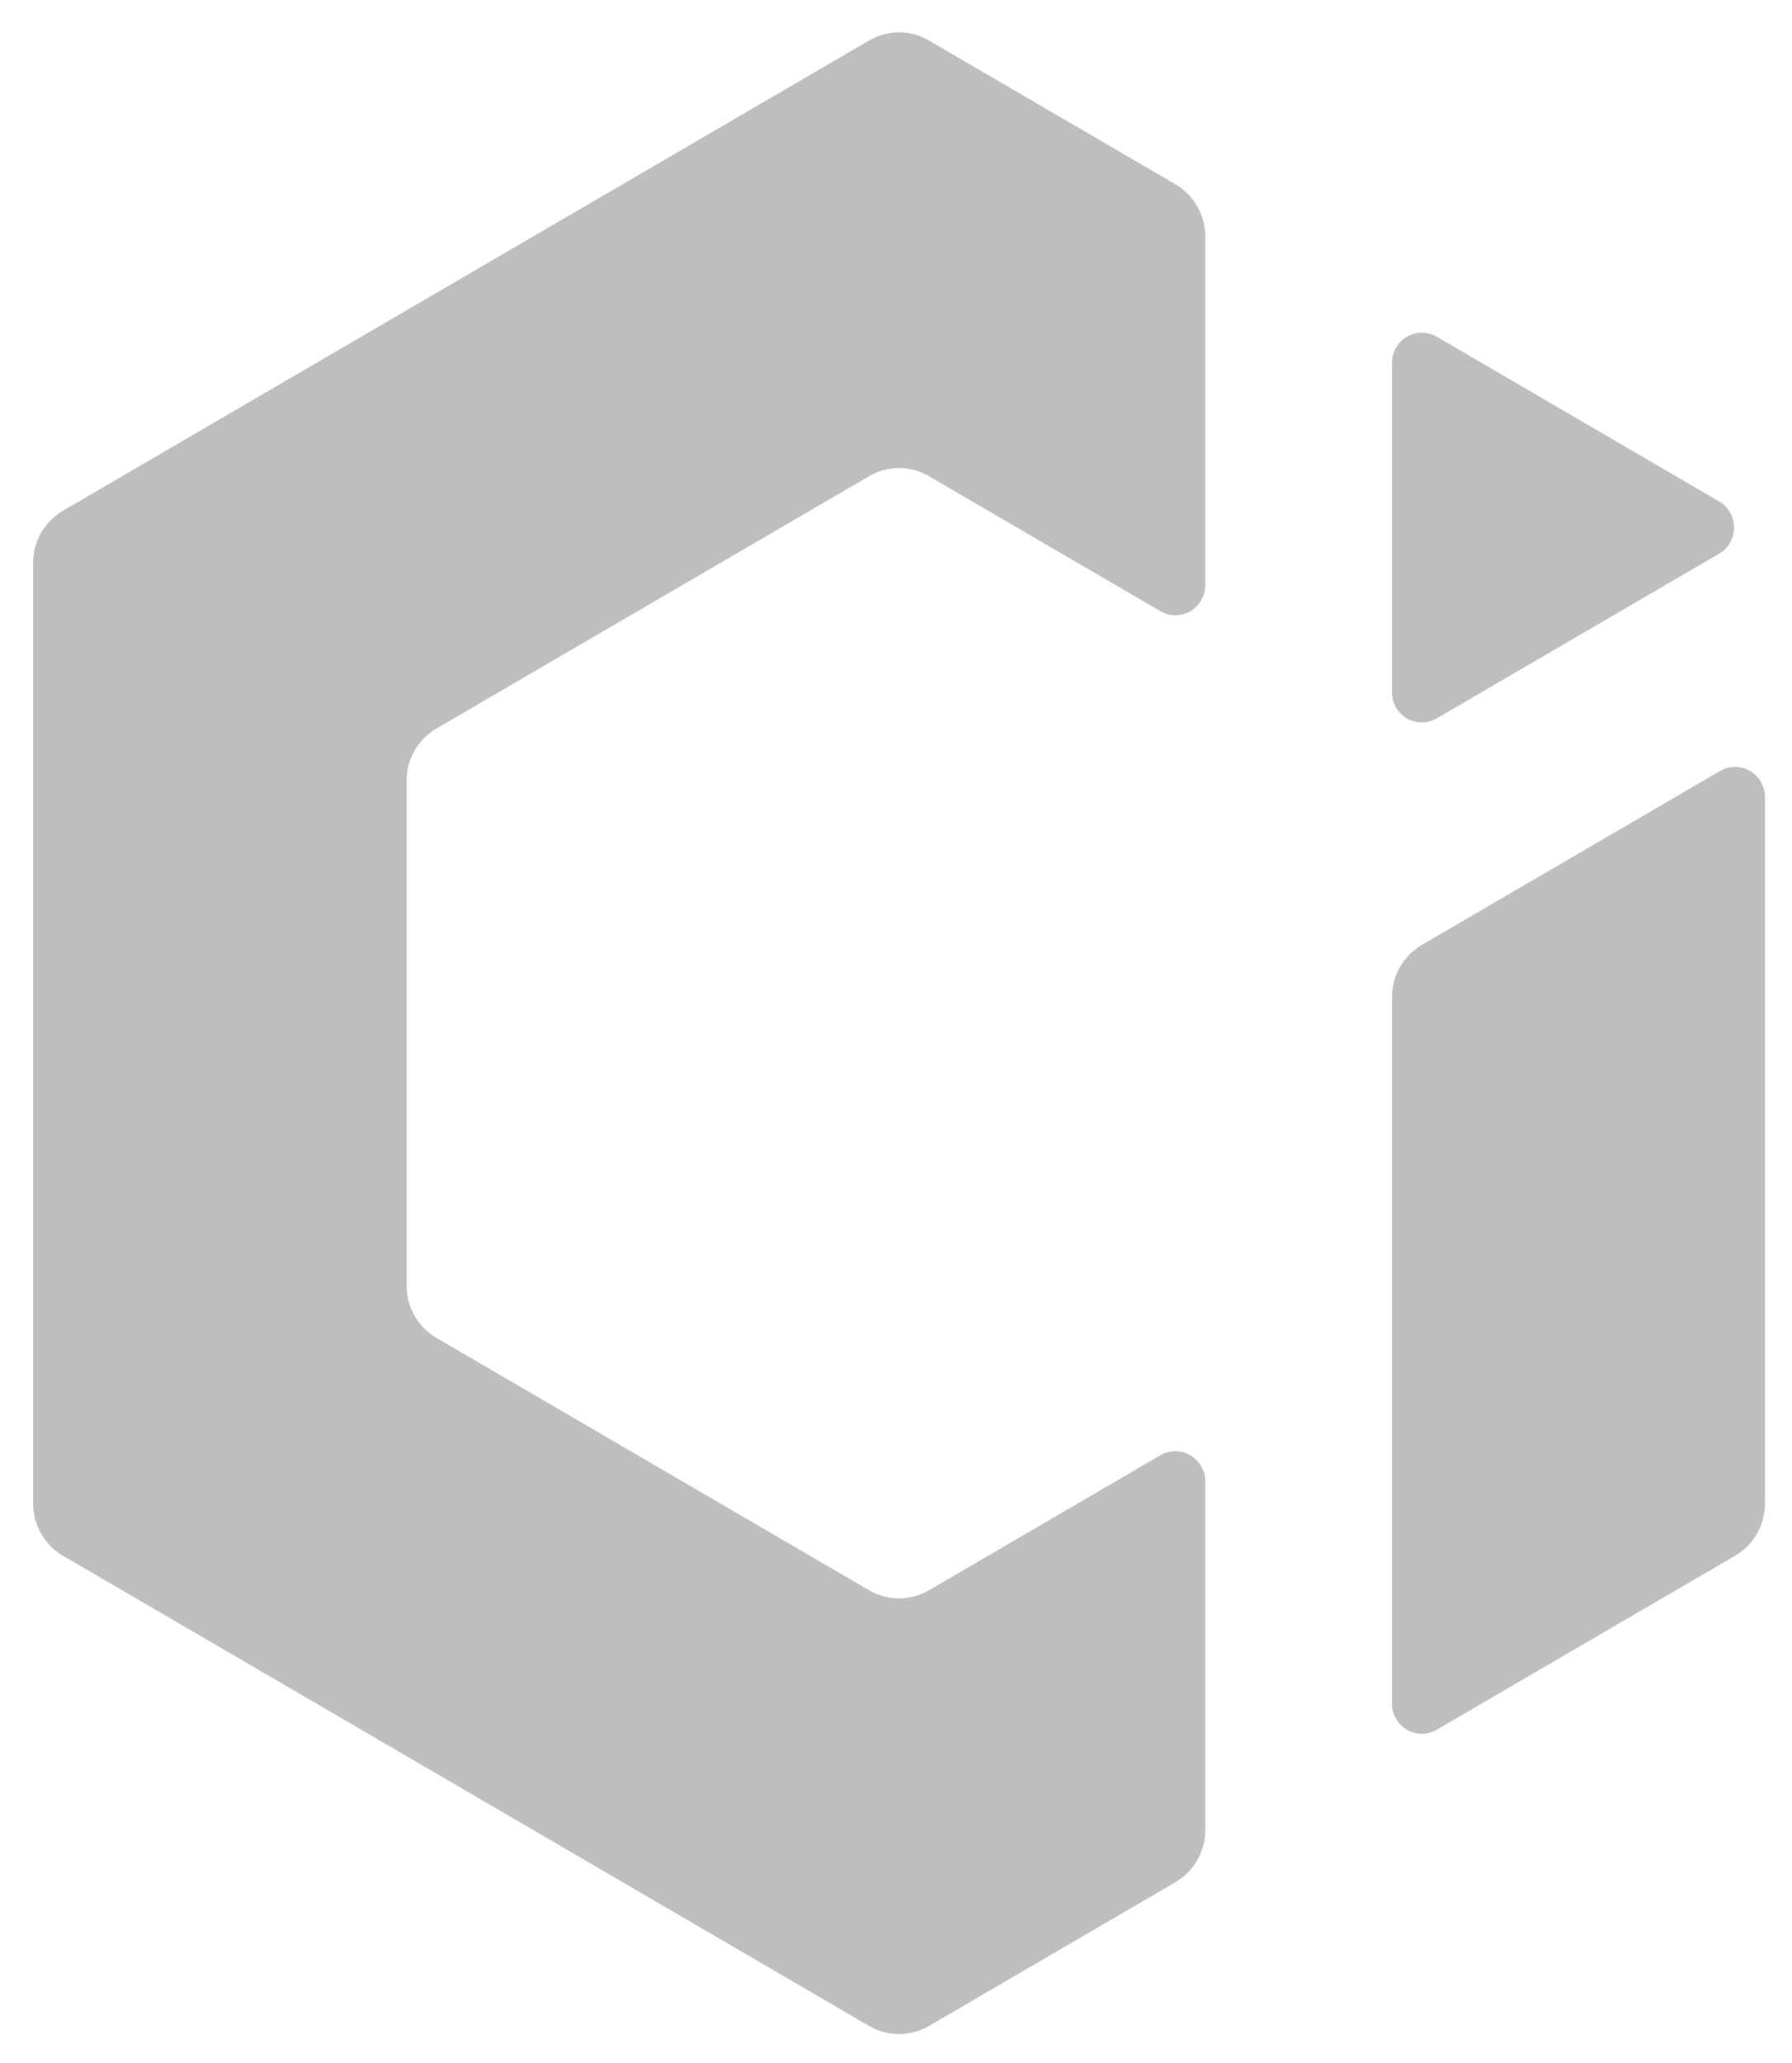<svg width="53" height="61" viewBox="0 0 53 61" fill="none" xmlns="http://www.w3.org/2000/svg">
<path fill-rule="evenodd" clip-rule="evenodd" d="M50.845 14.825L42.494 9.955C42.36 9.877 42.208 9.836 42.053 9.836C41.565 9.836 41.169 10.236 41.169 10.728V20.466C41.169 20.623 41.21 20.777 41.287 20.913C41.531 21.339 42.072 21.486 42.494 21.239L50.845 16.37C50.979 16.292 51.091 16.179 51.168 16.044C51.412 15.617 51.267 15.071 50.845 14.825ZM52.2 44.45V23.566C52.2 23.409 52.159 23.255 52.081 23.119C51.837 22.693 51.297 22.546 50.874 22.793L42.053 27.936C41.506 28.255 41.169 28.845 41.169 29.482V50.367C41.169 50.523 41.21 50.677 41.287 50.813C41.531 51.239 42.072 51.386 42.494 51.139L51.316 45.996C51.863 45.677 52.2 45.088 52.2 44.45Z" fill="#BEBEBE"/>
<path d="M27.473 1.196L34.763 5.447C35.31 5.766 35.647 6.355 35.647 6.992V17.297C35.647 17.79 35.251 18.19 34.763 18.19C34.608 18.19 34.456 18.148 34.321 18.07L27.473 14.077C26.927 13.758 26.253 13.758 25.706 14.077L12.908 21.539C12.361 21.858 12.025 22.447 12.025 23.085V38.009C12.025 38.647 12.361 39.236 12.908 39.555L25.706 47.017C26.253 47.336 26.927 47.336 27.473 47.017L34.321 43.024C34.744 42.778 35.284 42.924 35.528 43.351C35.606 43.486 35.647 43.64 35.647 43.797V54.102C35.647 54.74 35.31 55.329 34.763 55.648L27.473 59.898C26.927 60.217 26.253 60.217 25.706 59.898L1.863 45.996C1.316 45.677 0.979 45.087 0.979 44.45V16.645C0.979 16.007 1.316 15.418 1.863 15.099L25.706 1.196C26.253 0.877 26.927 0.877 27.473 1.196Z" fill="#BEBEBE"/>
</svg>
